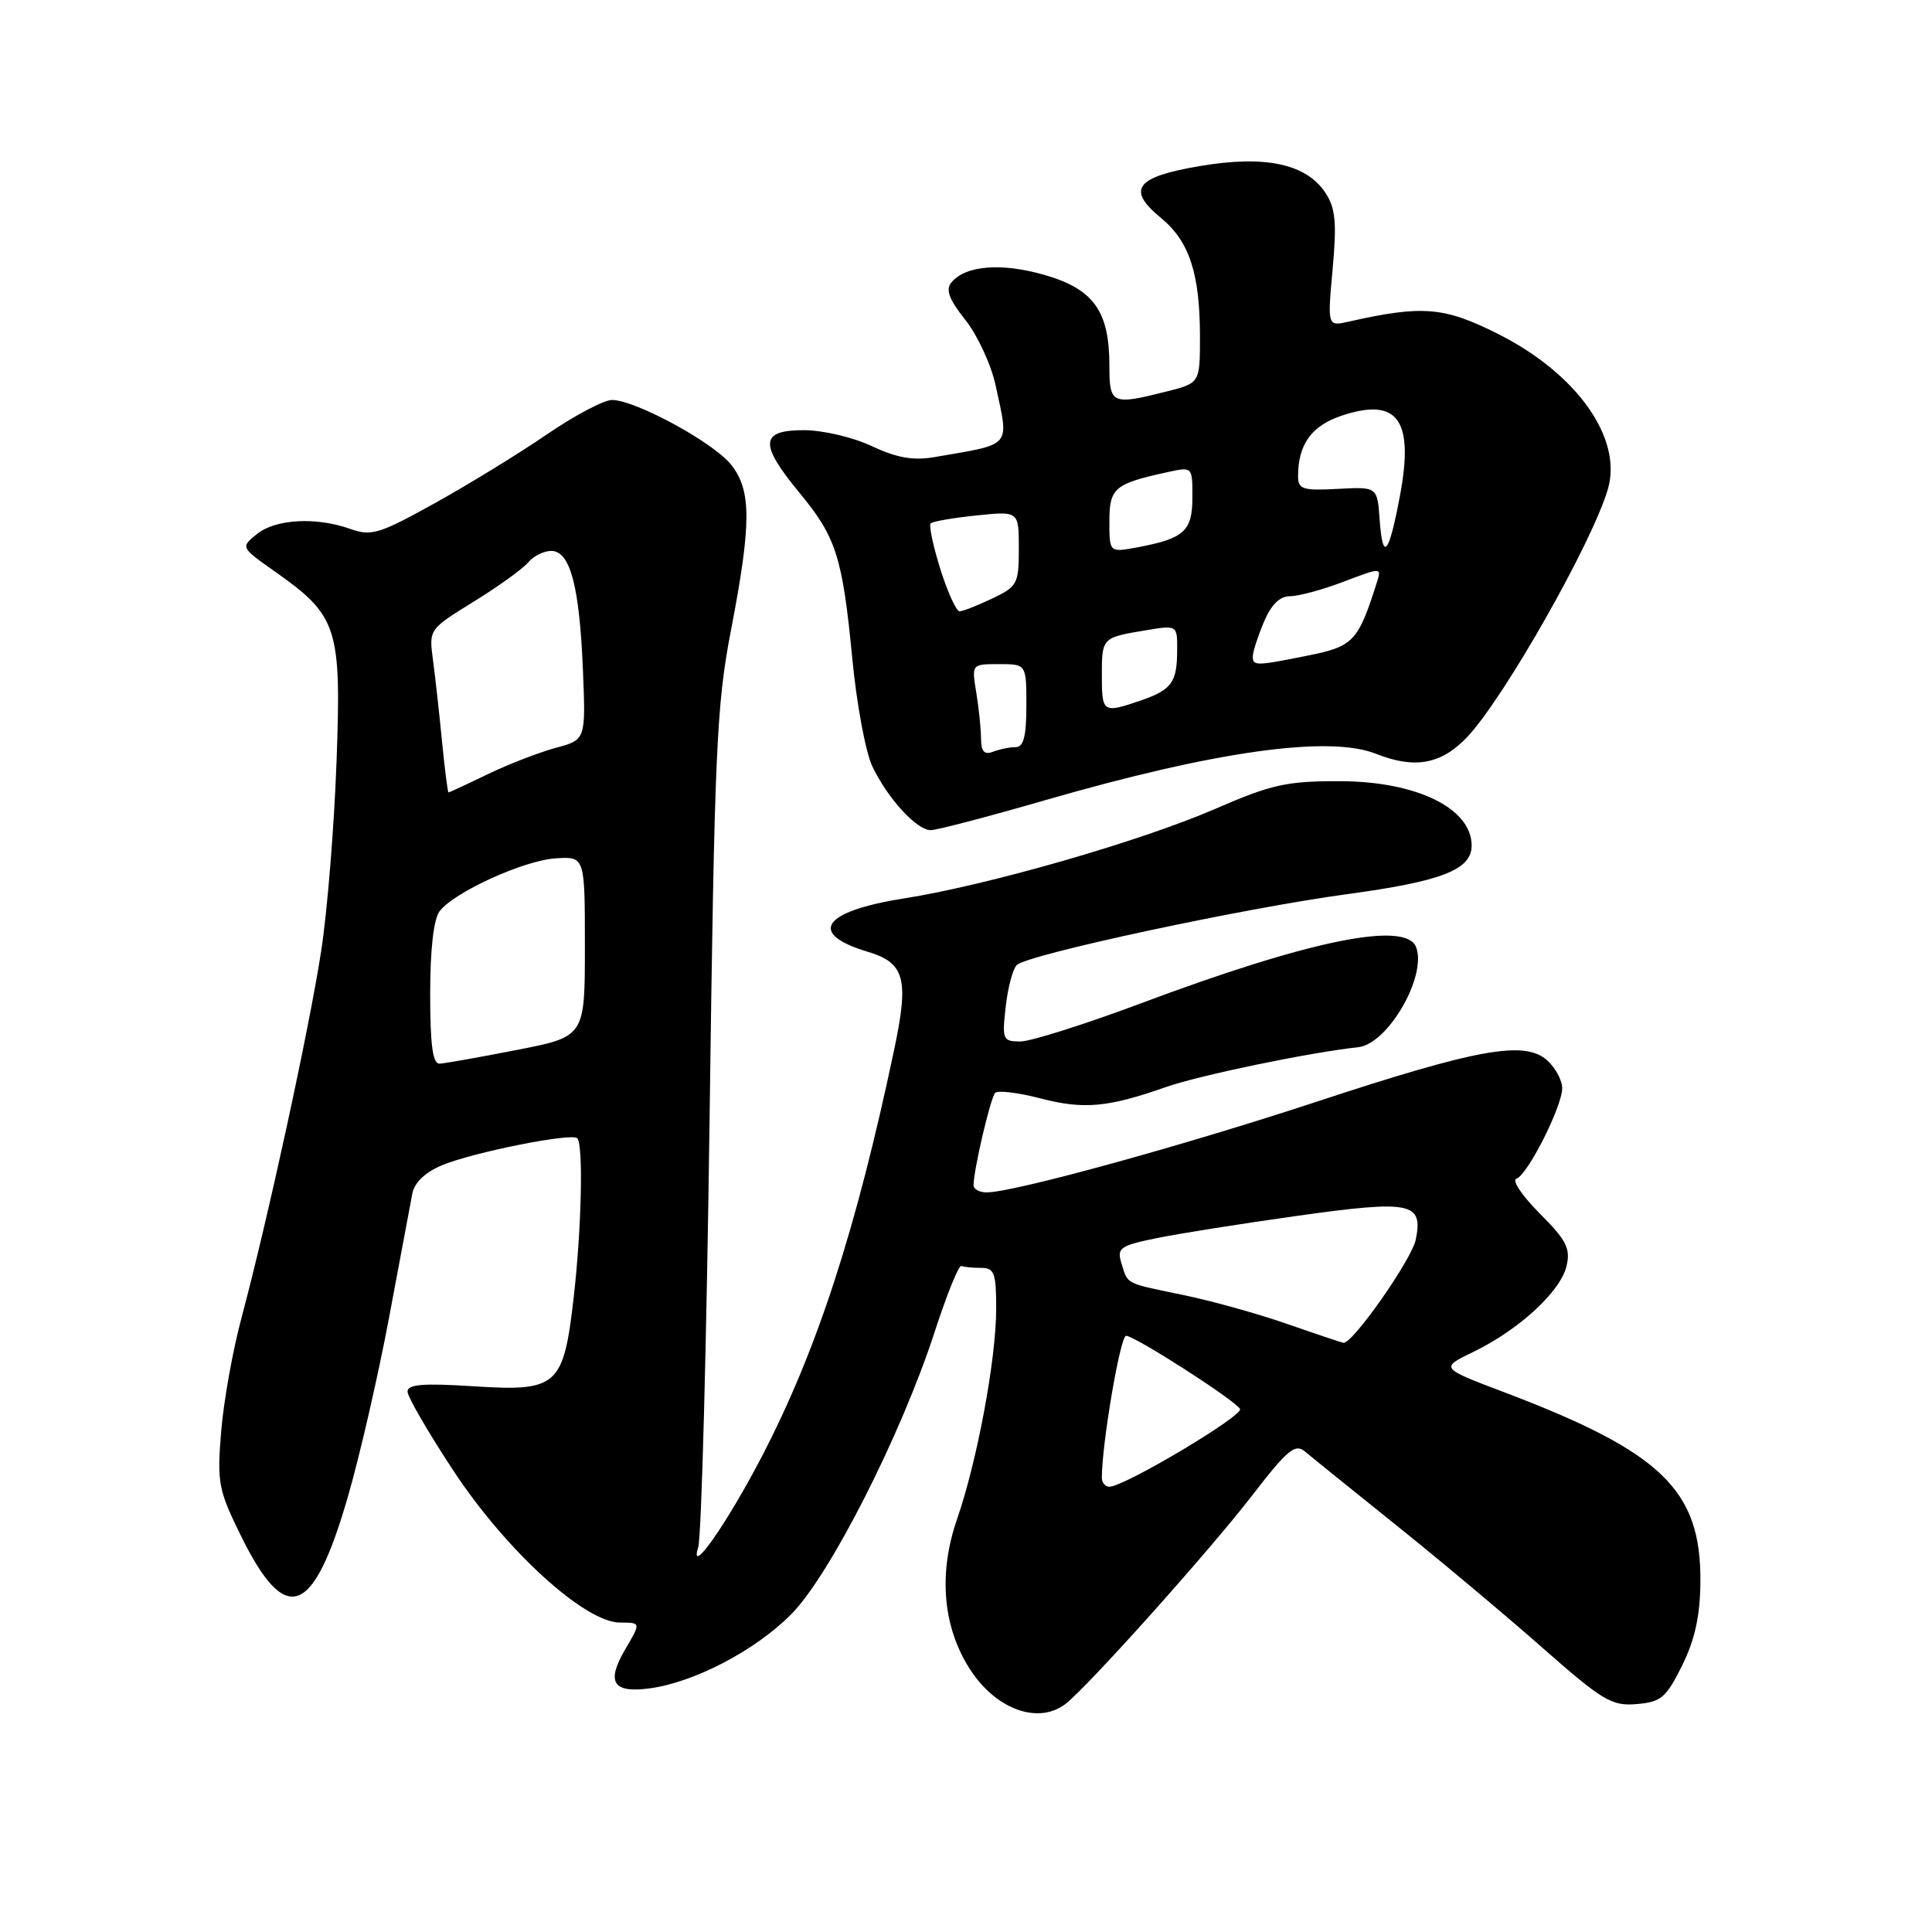 <?xml version="1.0" encoding="UTF-8" standalone="no"?>
<!DOCTYPE svg PUBLIC "-//W3C//DTD SVG 1.1//EN" "http://www.w3.org/Graphics/SVG/1.1/DTD/svg11.dtd" >
<svg xmlns="http://www.w3.org/2000/svg" xmlns:xlink="http://www.w3.org/1999/xlink" version="1.1" viewBox="0 0 256 256">
 <g >
 <path fill="currentColor"
d=" M 141.22 225.75 C 144.19 223.44 160.19 205.57 165.82 198.28 C 170.64 192.04 171.61 191.23 172.95 192.36 C 173.80 193.08 179.19 197.43 184.91 202.02 C 190.64 206.61 199.35 213.91 204.27 218.24 C 212.37 225.37 213.55 226.08 216.85 225.80 C 220.10 225.53 220.76 224.98 222.88 220.71 C 224.58 217.27 225.27 214.15 225.31 209.66 C 225.43 197.42 220.22 192.40 199.16 184.42 C 190.82 181.26 190.82 181.26 195.27 179.11 C 201.28 176.20 206.81 171.10 207.58 167.74 C 208.12 165.42 207.55 164.32 204.01 160.78 C 201.70 158.46 200.31 156.40 200.93 156.19 C 202.41 155.70 207.00 146.61 207.00 144.19 C 207.00 143.16 206.11 141.50 205.02 140.51 C 202.05 137.83 195.82 138.95 174.53 145.96 C 156.72 151.83 134.31 157.99 130.75 158.00 C 129.79 158.00 129.00 157.57 129.00 157.05 C 129.00 155.07 131.24 145.47 131.86 144.82 C 132.21 144.45 134.89 144.77 137.82 145.53 C 143.58 147.04 146.78 146.75 154.50 144.04 C 158.98 142.47 173.51 139.46 179.97 138.76 C 183.90 138.34 189.11 129.34 187.64 125.50 C 186.28 121.97 173.48 124.59 151.09 132.98 C 143.71 135.74 136.56 138.00 135.21 138.00 C 132.87 138.00 132.77 137.76 133.26 133.41 C 133.54 130.89 134.20 128.40 134.72 127.88 C 136.11 126.49 164.66 120.36 178.50 118.48 C 191.05 116.78 195.00 115.24 195.00 112.05 C 195.00 107.09 187.70 103.53 177.50 103.51 C 170.46 103.50 168.48 103.94 161.00 107.19 C 151.11 111.48 130.88 117.30 119.76 119.05 C 108.97 120.75 106.96 123.71 114.97 126.11 C 119.88 127.58 120.46 129.68 118.51 138.95 C 113.46 162.94 108.27 178.91 100.92 193.05 C 96.28 201.96 91.25 209.12 92.52 205.00 C 92.95 203.62 93.62 178.20 94.02 148.50 C 94.67 99.44 94.93 93.49 96.86 83.50 C 99.58 69.37 99.58 65.01 96.90 61.60 C 94.58 58.65 84.19 53.00 81.09 53.00 C 80.01 53.00 76.12 55.06 72.45 57.57 C 68.79 60.08 62.12 64.17 57.64 66.66 C 50.27 70.75 49.21 71.08 46.43 70.09 C 41.88 68.47 36.51 68.77 34.05 70.76 C 31.87 72.52 31.87 72.52 36.44 75.74 C 44.75 81.60 45.25 83.14 44.59 101.00 C 44.28 109.53 43.37 120.78 42.56 126.00 C 40.98 136.30 35.46 161.68 32.03 174.50 C 30.84 178.90 29.62 185.76 29.30 189.74 C 28.75 196.46 28.94 197.44 31.92 203.49 C 37.87 215.57 41.48 214.27 46.09 198.35 C 47.66 192.94 50.13 182.20 51.57 174.50 C 53.01 166.80 54.39 159.46 54.63 158.18 C 54.91 156.69 56.32 155.35 58.57 154.40 C 62.67 152.69 75.75 150.08 76.49 150.82 C 77.31 151.65 77.06 162.82 76.02 171.89 C 74.66 183.72 73.89 184.40 62.75 183.69 C 56.09 183.26 54.00 183.43 54.00 184.39 C 54.00 185.08 56.73 189.79 60.07 194.86 C 67.06 205.48 77.51 215.00 82.16 215.00 C 84.93 215.00 84.93 215.00 82.89 218.47 C 80.28 222.89 81.18 224.37 86.06 223.72 C 92.02 222.92 100.09 218.69 104.85 213.89 C 109.97 208.72 119.39 190.17 123.84 176.50 C 125.45 171.55 127.04 167.61 127.38 167.75 C 127.72 167.89 128.90 168.00 130.00 168.00 C 131.75 168.00 132.00 168.67 132.00 173.39 C 132.00 180.09 129.49 193.57 126.80 201.34 C 124.30 208.58 124.94 215.72 128.60 221.30 C 132.06 226.57 137.64 228.54 141.22 225.75 Z  M 138.63 105.99 C 161.04 99.52 176.10 97.41 182.32 99.88 C 187.48 101.93 191.00 101.28 194.44 97.63 C 199.33 92.44 211.07 71.74 213.07 64.75 C 214.99 58.05 208.94 49.51 198.54 44.27 C 191.36 40.65 188.50 40.41 178.70 42.62 C 175.89 43.25 175.89 43.25 176.58 35.66 C 177.14 29.49 176.96 27.59 175.64 25.57 C 173.11 21.71 167.67 20.54 159.07 21.99 C 150.45 23.44 149.21 25.08 153.85 28.89 C 157.60 31.98 159.00 36.26 159.00 44.62 C 159.00 50.76 159.00 50.76 154.56 51.88 C 147.31 53.71 147.00 53.56 147.00 48.45 C 147.00 41.25 144.92 38.32 138.47 36.45 C 132.74 34.78 127.94 35.16 126.07 37.42 C 125.27 38.38 125.74 39.66 127.92 42.40 C 129.53 44.43 131.34 48.34 131.93 51.09 C 133.71 59.40 134.25 58.77 123.75 60.58 C 121.00 61.05 118.81 60.66 115.51 59.11 C 113.02 57.94 109.02 57.00 106.51 57.00 C 100.70 57.00 100.58 58.81 105.93 65.29 C 110.81 71.20 111.63 73.77 112.94 87.33 C 113.51 93.28 114.70 99.68 115.58 101.53 C 117.60 105.78 121.46 110.00 123.33 110.00 C 124.12 110.00 131.00 108.20 138.63 105.99 Z  M 146.00 195.82 C 146.00 191.32 148.44 177.00 149.21 177.00 C 150.36 177.00 163.55 185.46 164.31 186.69 C 164.84 187.55 148.97 197.00 147.00 197.00 C 146.45 197.00 146.00 196.47 146.00 195.82 Z  M 170.56 175.43 C 166.75 174.10 160.52 172.36 156.72 171.58 C 148.95 169.97 149.48 170.24 148.58 167.33 C 147.98 165.37 148.43 165.05 153.21 164.07 C 156.12 163.47 164.57 162.13 172.00 161.09 C 186.98 159.00 188.59 159.32 187.60 164.25 C 187.07 166.88 179.21 178.10 178.01 177.93 C 177.73 177.88 174.38 176.76 170.56 175.43 Z  M 57.00 131.69 C 57.00 125.78 57.46 121.78 58.25 120.74 C 60.20 118.19 69.47 113.98 73.69 113.73 C 77.50 113.50 77.50 113.50 77.50 125.43 C 77.50 137.36 77.50 137.36 68.50 139.12 C 63.55 140.09 58.94 140.91 58.25 140.94 C 57.34 140.98 57.00 138.50 57.00 131.69 Z  M 58.57 98.25 C 58.21 94.54 57.67 89.67 57.37 87.44 C 56.83 83.40 56.84 83.38 62.77 79.72 C 66.03 77.71 69.28 75.37 69.98 74.53 C 70.67 73.69 72.05 73.00 73.04 73.00 C 75.55 73.00 76.78 77.63 77.24 88.76 C 77.62 98.03 77.62 98.03 73.62 99.10 C 71.42 99.70 67.37 101.26 64.62 102.59 C 61.87 103.92 59.54 105.00 59.43 105.00 C 59.32 105.00 58.94 101.96 58.57 98.25 Z  M 129.99 97.86 C 129.98 96.56 129.70 93.81 129.36 91.75 C 128.74 88.00 128.74 88.00 132.37 88.00 C 136.00 88.00 136.00 88.00 136.00 93.50 C 136.00 97.58 135.63 99.00 134.58 99.00 C 133.80 99.00 132.45 99.27 131.58 99.61 C 130.42 100.05 130.00 99.59 129.99 97.86 Z  M 146.00 89.56 C 146.00 84.50 146.02 84.48 151.75 83.53 C 156.00 82.82 156.00 82.82 155.98 86.16 C 155.97 90.44 155.25 91.41 151.10 92.84 C 146.16 94.53 146.00 94.43 146.00 89.56 Z  M 166.00 86.97 C 166.00 86.40 166.65 84.38 167.45 82.47 C 168.43 80.12 169.56 79.00 170.94 79.00 C 172.06 79.00 175.25 78.14 178.03 77.08 C 183.08 75.16 183.08 75.16 182.42 77.24 C 179.97 84.96 179.32 85.66 173.38 86.85 C 166.39 88.26 166.00 88.26 166.00 86.97 Z  M 124.60 75.41 C 123.64 72.34 123.06 69.61 123.32 69.35 C 123.58 69.09 126.31 68.62 129.39 68.30 C 135.00 67.72 135.00 67.72 135.00 72.67 C 135.00 77.36 134.81 77.72 131.47 79.31 C 129.52 80.24 127.58 81.00 127.15 81.00 C 126.72 81.00 125.57 78.49 124.60 75.41 Z  M 147.00 69.09 C 147.00 64.65 147.67 64.09 154.75 62.55 C 158.00 61.84 158.00 61.84 158.00 65.89 C 158.00 70.37 156.92 71.36 150.73 72.52 C 147.00 73.22 147.00 73.22 147.00 69.09 Z  M 182.81 68.85 C 182.50 64.50 182.50 64.50 177.25 64.78 C 172.60 65.03 172.00 64.83 172.00 63.10 C 172.00 58.87 173.80 56.39 177.83 55.06 C 185.22 52.62 187.39 55.63 185.50 65.70 C 184.02 73.55 183.22 74.49 182.81 68.85 Z "/>
</g>
</svg>